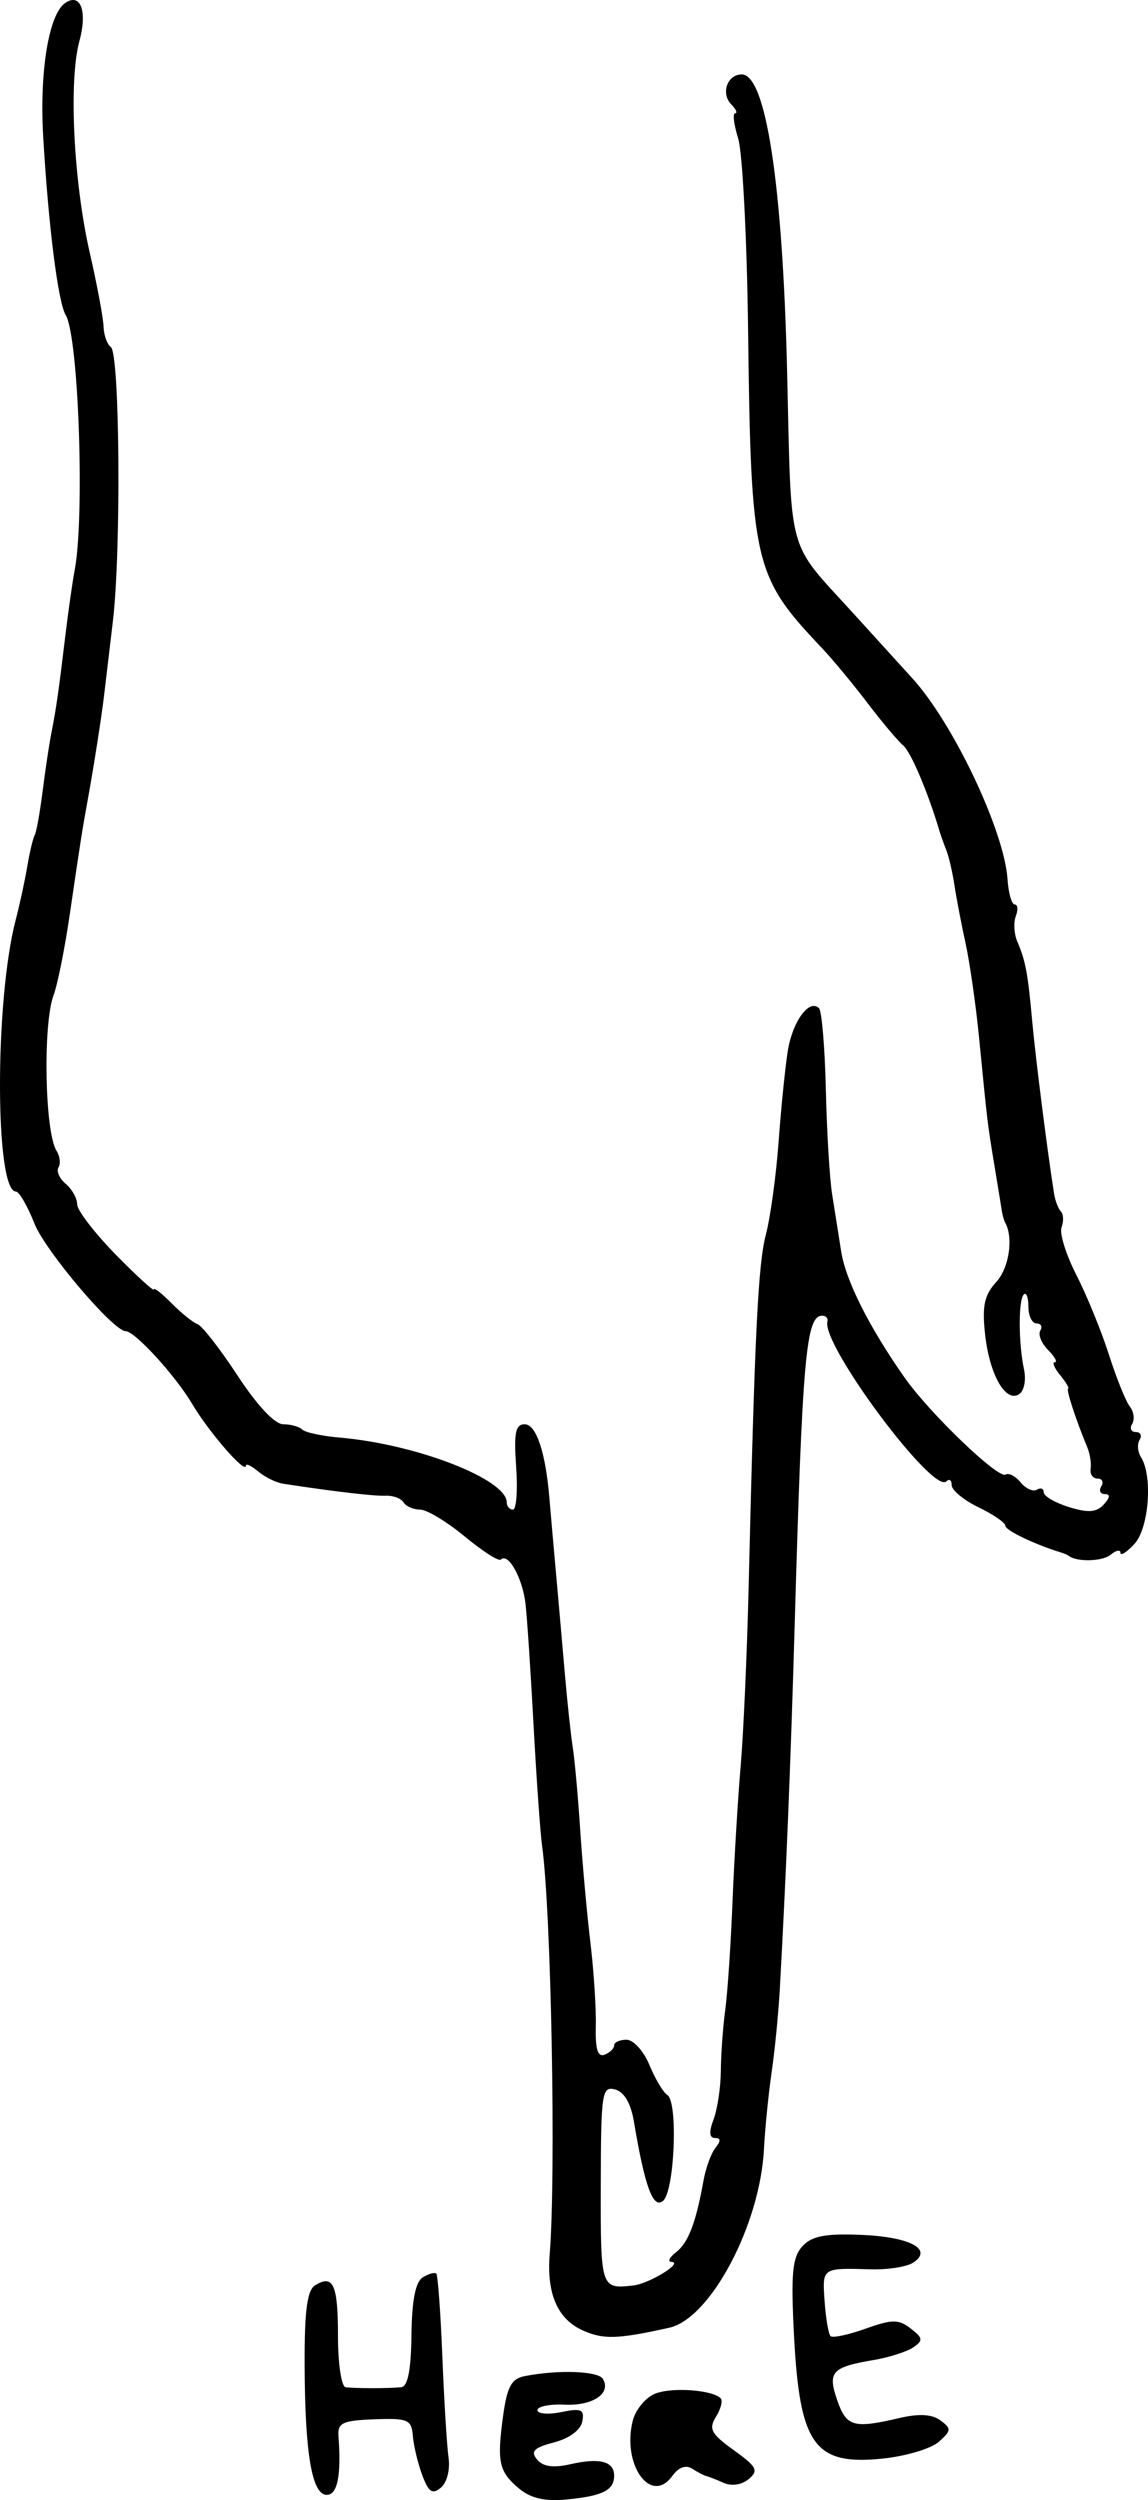 <svg width="34" height="74" viewBox="0 0 34 74" fill="none" xmlns="http://www.w3.org/2000/svg">
<path fill-rule="evenodd" clip-rule="evenodd" d="M1.931 0.088C1.445 0.423 1.167 2.108 1.279 4.04C1.432 6.671 1.72 8.954 1.945 9.323C2.329 9.951 2.515 15.309 2.208 16.899C2.147 17.214 2.022 18.093 1.931 18.85C1.73 20.519 1.664 20.975 1.517 21.721C1.455 22.037 1.339 22.808 1.26 23.435C1.18 24.063 1.076 24.64 1.028 24.718C0.981 24.796 0.881 25.212 0.808 25.644C0.735 26.075 0.58 26.79 0.464 27.232C-0.159 29.614 -0.153 35.269 0.472 35.269C0.567 35.269 0.814 35.695 1.02 36.216C1.341 37.027 3.356 39.402 3.723 39.402C3.992 39.402 5.192 40.712 5.687 41.548C6.193 42.4 7.283 43.653 7.283 43.382C7.283 43.309 7.447 43.387 7.647 43.554C7.847 43.722 8.179 43.885 8.385 43.917C9.904 44.15 11.092 44.288 11.425 44.272C11.641 44.262 11.877 44.35 11.95 44.468C12.022 44.587 12.244 44.683 12.442 44.683C12.64 44.683 13.235 45.041 13.763 45.478C14.291 45.915 14.772 46.223 14.833 46.162C15.049 45.943 15.478 46.712 15.564 47.471C15.612 47.895 15.72 49.518 15.803 51.077C15.887 52.635 16 54.237 16.055 54.636C16.326 56.604 16.47 64.373 16.28 66.727C16.186 67.892 16.514 68.644 17.26 68.978C17.872 69.252 18.286 69.239 19.82 68.899C21.037 68.63 22.504 65.872 22.625 63.627C22.658 62.996 22.762 61.963 22.854 61.331C22.946 60.7 23.053 59.615 23.093 58.92C23.277 55.624 23.417 52.227 23.535 48.128C23.764 40.145 23.871 38.943 24.352 38.943C24.461 38.943 24.53 39.02 24.505 39.115C24.325 39.796 27.637 44.243 28.029 43.847C28.115 43.76 28.186 43.81 28.186 43.96C28.186 44.109 28.544 44.404 28.981 44.615C29.418 44.825 29.776 45.072 29.776 45.163C29.776 45.297 30.649 45.716 31.423 45.952C31.517 45.98 31.619 46.025 31.651 46.05C31.883 46.239 32.654 46.22 32.892 46.02C33.053 45.885 33.184 45.859 33.184 45.961C33.184 46.064 33.371 45.945 33.599 45.698C34.028 45.232 34.145 43.691 33.793 43.133C33.693 42.975 33.675 42.743 33.752 42.617C33.829 42.49 33.778 42.387 33.639 42.387C33.499 42.387 33.45 42.279 33.531 42.147C33.612 42.016 33.58 41.783 33.461 41.631C33.342 41.478 33.062 40.785 32.841 40.091C32.619 39.396 32.185 38.337 31.878 37.737C31.57 37.136 31.373 36.501 31.44 36.324C31.507 36.147 31.498 35.938 31.42 35.858C31.342 35.779 31.25 35.537 31.216 35.319C31.01 34.001 30.667 31.297 30.57 30.217C30.441 28.797 30.374 28.44 30.127 27.863C30.032 27.642 30.014 27.306 30.085 27.117C30.157 26.927 30.143 26.772 30.053 26.772C29.963 26.772 29.867 26.436 29.84 26.026C29.743 24.59 28.238 21.416 27.019 20.075C26.521 19.528 25.737 18.665 25.276 18.158C23.281 15.965 23.445 16.562 23.312 11.005C23.179 5.44 22.684 2.203 21.968 2.203C21.537 2.203 21.341 2.771 21.66 3.093C21.8 3.235 21.85 3.351 21.772 3.351C21.693 3.351 21.734 3.686 21.862 4.097C21.99 4.508 22.123 7.065 22.156 9.78C22.241 16.69 22.326 17.055 24.328 19.166C24.643 19.497 25.255 20.234 25.687 20.802C26.12 21.371 26.599 21.939 26.75 22.065C26.976 22.253 27.489 23.464 27.822 24.591C27.859 24.717 27.952 24.976 28.027 25.165C28.102 25.355 28.21 25.82 28.267 26.198C28.324 26.577 28.472 27.352 28.597 27.921C28.721 28.489 28.899 29.729 28.993 30.676C29.247 33.262 29.243 33.233 29.446 34.465C29.551 35.096 29.652 35.716 29.671 35.843C29.691 35.969 29.735 36.124 29.77 36.187C30.02 36.637 29.887 37.527 29.508 37.943C29.152 38.334 29.083 38.653 29.174 39.487C29.304 40.682 29.778 41.522 30.18 41.27C30.329 41.177 30.396 40.852 30.329 40.539C30.162 39.755 30.158 38.48 30.321 38.315C30.396 38.239 30.458 38.401 30.458 38.675C30.458 38.948 30.566 39.172 30.698 39.172C30.831 39.172 30.881 39.267 30.81 39.383C30.739 39.499 30.842 39.758 31.04 39.957C31.237 40.157 31.328 40.32 31.241 40.32C31.154 40.32 31.224 40.491 31.396 40.7C31.567 40.909 31.675 41.09 31.635 41.102C31.568 41.122 31.858 42.009 32.204 42.846C32.283 43.036 32.326 43.32 32.301 43.478C32.276 43.636 32.368 43.765 32.506 43.765C32.644 43.765 32.693 43.868 32.616 43.994C32.539 44.121 32.588 44.224 32.725 44.224C32.889 44.224 32.877 44.33 32.69 44.532C32.474 44.766 32.227 44.784 31.659 44.608C31.248 44.481 30.912 44.284 30.912 44.172C30.912 44.059 30.821 44.024 30.711 44.093C30.6 44.162 30.384 44.066 30.23 43.88C30.077 43.693 29.875 43.588 29.782 43.646C29.566 43.782 27.535 41.833 26.794 40.78C25.743 39.284 25.051 37.91 24.914 37.047C24.839 36.574 24.718 35.81 24.645 35.349C24.571 34.888 24.488 33.495 24.459 32.253C24.43 31.011 24.339 29.927 24.257 29.843C23.968 29.552 23.47 30.234 23.331 31.111C23.254 31.598 23.131 32.81 23.059 33.804C22.986 34.799 22.817 36.026 22.685 36.532C22.452 37.418 22.354 39.401 22.172 46.98C22.124 48.937 22.019 51.314 21.937 52.261C21.855 53.208 21.746 55.016 21.695 56.279C21.645 57.542 21.548 58.989 21.479 59.494C21.411 59.999 21.352 60.81 21.349 61.296C21.345 61.782 21.248 62.427 21.134 62.731C20.993 63.106 21.006 63.283 21.176 63.283C21.349 63.283 21.353 63.371 21.192 63.57C21.063 63.728 20.903 64.167 20.835 64.546C20.611 65.794 20.387 66.379 20.024 66.663C19.827 66.816 19.765 66.946 19.887 66.95C20.259 66.962 19.23 67.596 18.751 67.649C17.794 67.755 17.787 67.735 17.793 64.691C17.798 61.938 17.827 61.743 18.215 61.846C18.485 61.917 18.682 62.251 18.773 62.791C19.099 64.73 19.342 65.391 19.637 65.144C19.979 64.858 20.087 62.212 19.765 62.011C19.644 61.936 19.406 61.536 19.235 61.124C19.065 60.712 18.76 60.374 18.557 60.374C18.355 60.374 18.189 60.449 18.189 60.541C18.189 60.633 18.061 60.758 17.905 60.818C17.704 60.896 17.628 60.652 17.646 59.982C17.659 59.461 17.588 58.348 17.487 57.508C17.386 56.668 17.25 55.17 17.185 54.178C17.12 53.187 17.021 52.086 16.965 51.733C16.909 51.379 16.803 50.397 16.73 49.551C16.657 48.705 16.537 47.341 16.463 46.52C16.389 45.699 16.303 44.718 16.271 44.339C16.158 42.983 15.881 42.157 15.539 42.157C15.266 42.157 15.216 42.41 15.287 43.42C15.336 44.115 15.293 44.683 15.192 44.683C15.091 44.683 15.008 44.587 15.008 44.469C15.008 43.785 12.338 42.748 10.069 42.552C9.54 42.507 9.037 42.399 8.952 42.313C8.867 42.228 8.614 42.157 8.389 42.157C8.138 42.157 7.615 41.6 7.04 40.722C6.523 39.933 5.989 39.246 5.853 39.196C5.717 39.146 5.369 38.866 5.081 38.575C4.793 38.283 4.557 38.1 4.557 38.166C4.557 38.233 4.046 37.766 3.421 37.128C2.796 36.489 2.285 35.823 2.285 35.646C2.285 35.469 2.133 35.197 1.947 35.041C1.761 34.885 1.664 34.666 1.733 34.554C1.801 34.442 1.775 34.221 1.675 34.063C1.326 33.514 1.266 30.31 1.588 29.453C1.704 29.145 1.918 28.08 2.063 27.087C2.389 24.864 2.44 24.539 2.599 23.672C2.777 22.695 3.004 21.246 3.084 20.573C3.121 20.257 3.238 19.275 3.343 18.391C3.591 16.312 3.548 10.467 3.284 10.274C3.172 10.192 3.074 9.918 3.067 9.665C3.059 9.413 2.876 8.431 2.659 7.484C2.178 5.381 2.031 2.392 2.351 1.219C2.594 0.332 2.387 -0.225 1.931 0.088ZM23.758 66.495C23.466 66.82 23.422 67.302 23.515 69.11C23.683 72.375 24.117 72.98 26.141 72.772C26.828 72.701 27.576 72.478 27.803 72.277C28.178 71.943 28.183 71.886 27.852 71.641C27.605 71.458 27.217 71.436 26.644 71.57C25.28 71.89 25.067 71.83 24.797 71.048C24.505 70.202 24.631 70.065 25.888 69.852C26.34 69.775 26.862 69.607 27.05 69.479C27.346 69.275 27.336 69.203 26.973 68.922C26.614 68.644 26.426 68.645 25.631 68.928C25.123 69.11 24.657 69.208 24.597 69.147C24.537 69.087 24.458 68.62 24.422 68.112C24.352 67.117 24.337 67.128 25.8 67.17C26.3 67.184 26.861 67.094 27.048 66.971C27.647 66.574 26.946 66.206 25.482 66.149C24.425 66.108 24.034 66.186 23.758 66.495ZM12.52 67.409C12.304 67.544 12.198 68.09 12.186 69.119C12.174 70.148 12.078 70.639 11.884 70.659C11.52 70.697 10.531 70.697 10.237 70.66C10.112 70.644 10.01 69.966 10.01 69.152C10.01 67.619 9.87 67.308 9.331 67.644C9.097 67.79 9.017 68.395 9.022 69.984C9.031 72.633 9.238 73.846 9.679 73.846C9.995 73.846 10.111 73.264 10.025 72.117C9.995 71.713 10.137 71.645 11.087 71.609C12.086 71.572 12.188 71.617 12.228 72.105C12.252 72.4 12.378 72.924 12.508 73.269C12.696 73.769 12.807 73.842 13.059 73.631C13.238 73.481 13.336 73.096 13.285 72.745C13.236 72.403 13.153 71.057 13.101 69.753C13.049 68.45 12.968 67.344 12.921 67.297C12.875 67.25 12.694 67.3 12.52 67.409ZM15.539 70.331C15.145 70.409 15.018 70.645 14.899 71.517C14.713 72.883 14.776 73.162 15.382 73.666C15.723 73.949 16.144 74.044 16.786 73.982C17.854 73.878 18.189 73.709 18.189 73.277C18.189 72.852 17.761 72.741 16.889 72.939C16.385 73.054 16.079 73.01 15.905 72.798C15.706 72.556 15.812 72.449 16.409 72.293C16.863 72.174 17.198 71.926 17.246 71.674C17.314 71.316 17.221 71.274 16.621 71.396C16.234 71.474 15.917 71.448 15.917 71.338C15.917 71.228 16.282 71.155 16.727 71.176C17.559 71.215 18.115 70.838 17.854 70.411C17.711 70.178 16.526 70.137 15.539 70.331ZM19.389 70.856C19.111 70.974 18.819 71.333 18.739 71.654C18.415 72.957 19.279 74.16 19.911 73.286C20.098 73.027 20.311 72.95 20.503 73.073C20.667 73.178 20.853 73.275 20.915 73.288C20.978 73.301 21.209 73.391 21.429 73.489C21.668 73.595 21.97 73.55 22.175 73.378C22.474 73.127 22.415 73.013 21.732 72.523C21.059 72.039 20.982 71.894 21.205 71.534C21.349 71.301 21.412 71.056 21.345 70.988C21.092 70.733 19.873 70.651 19.389 70.856Z" fill="black"/>
</svg>
